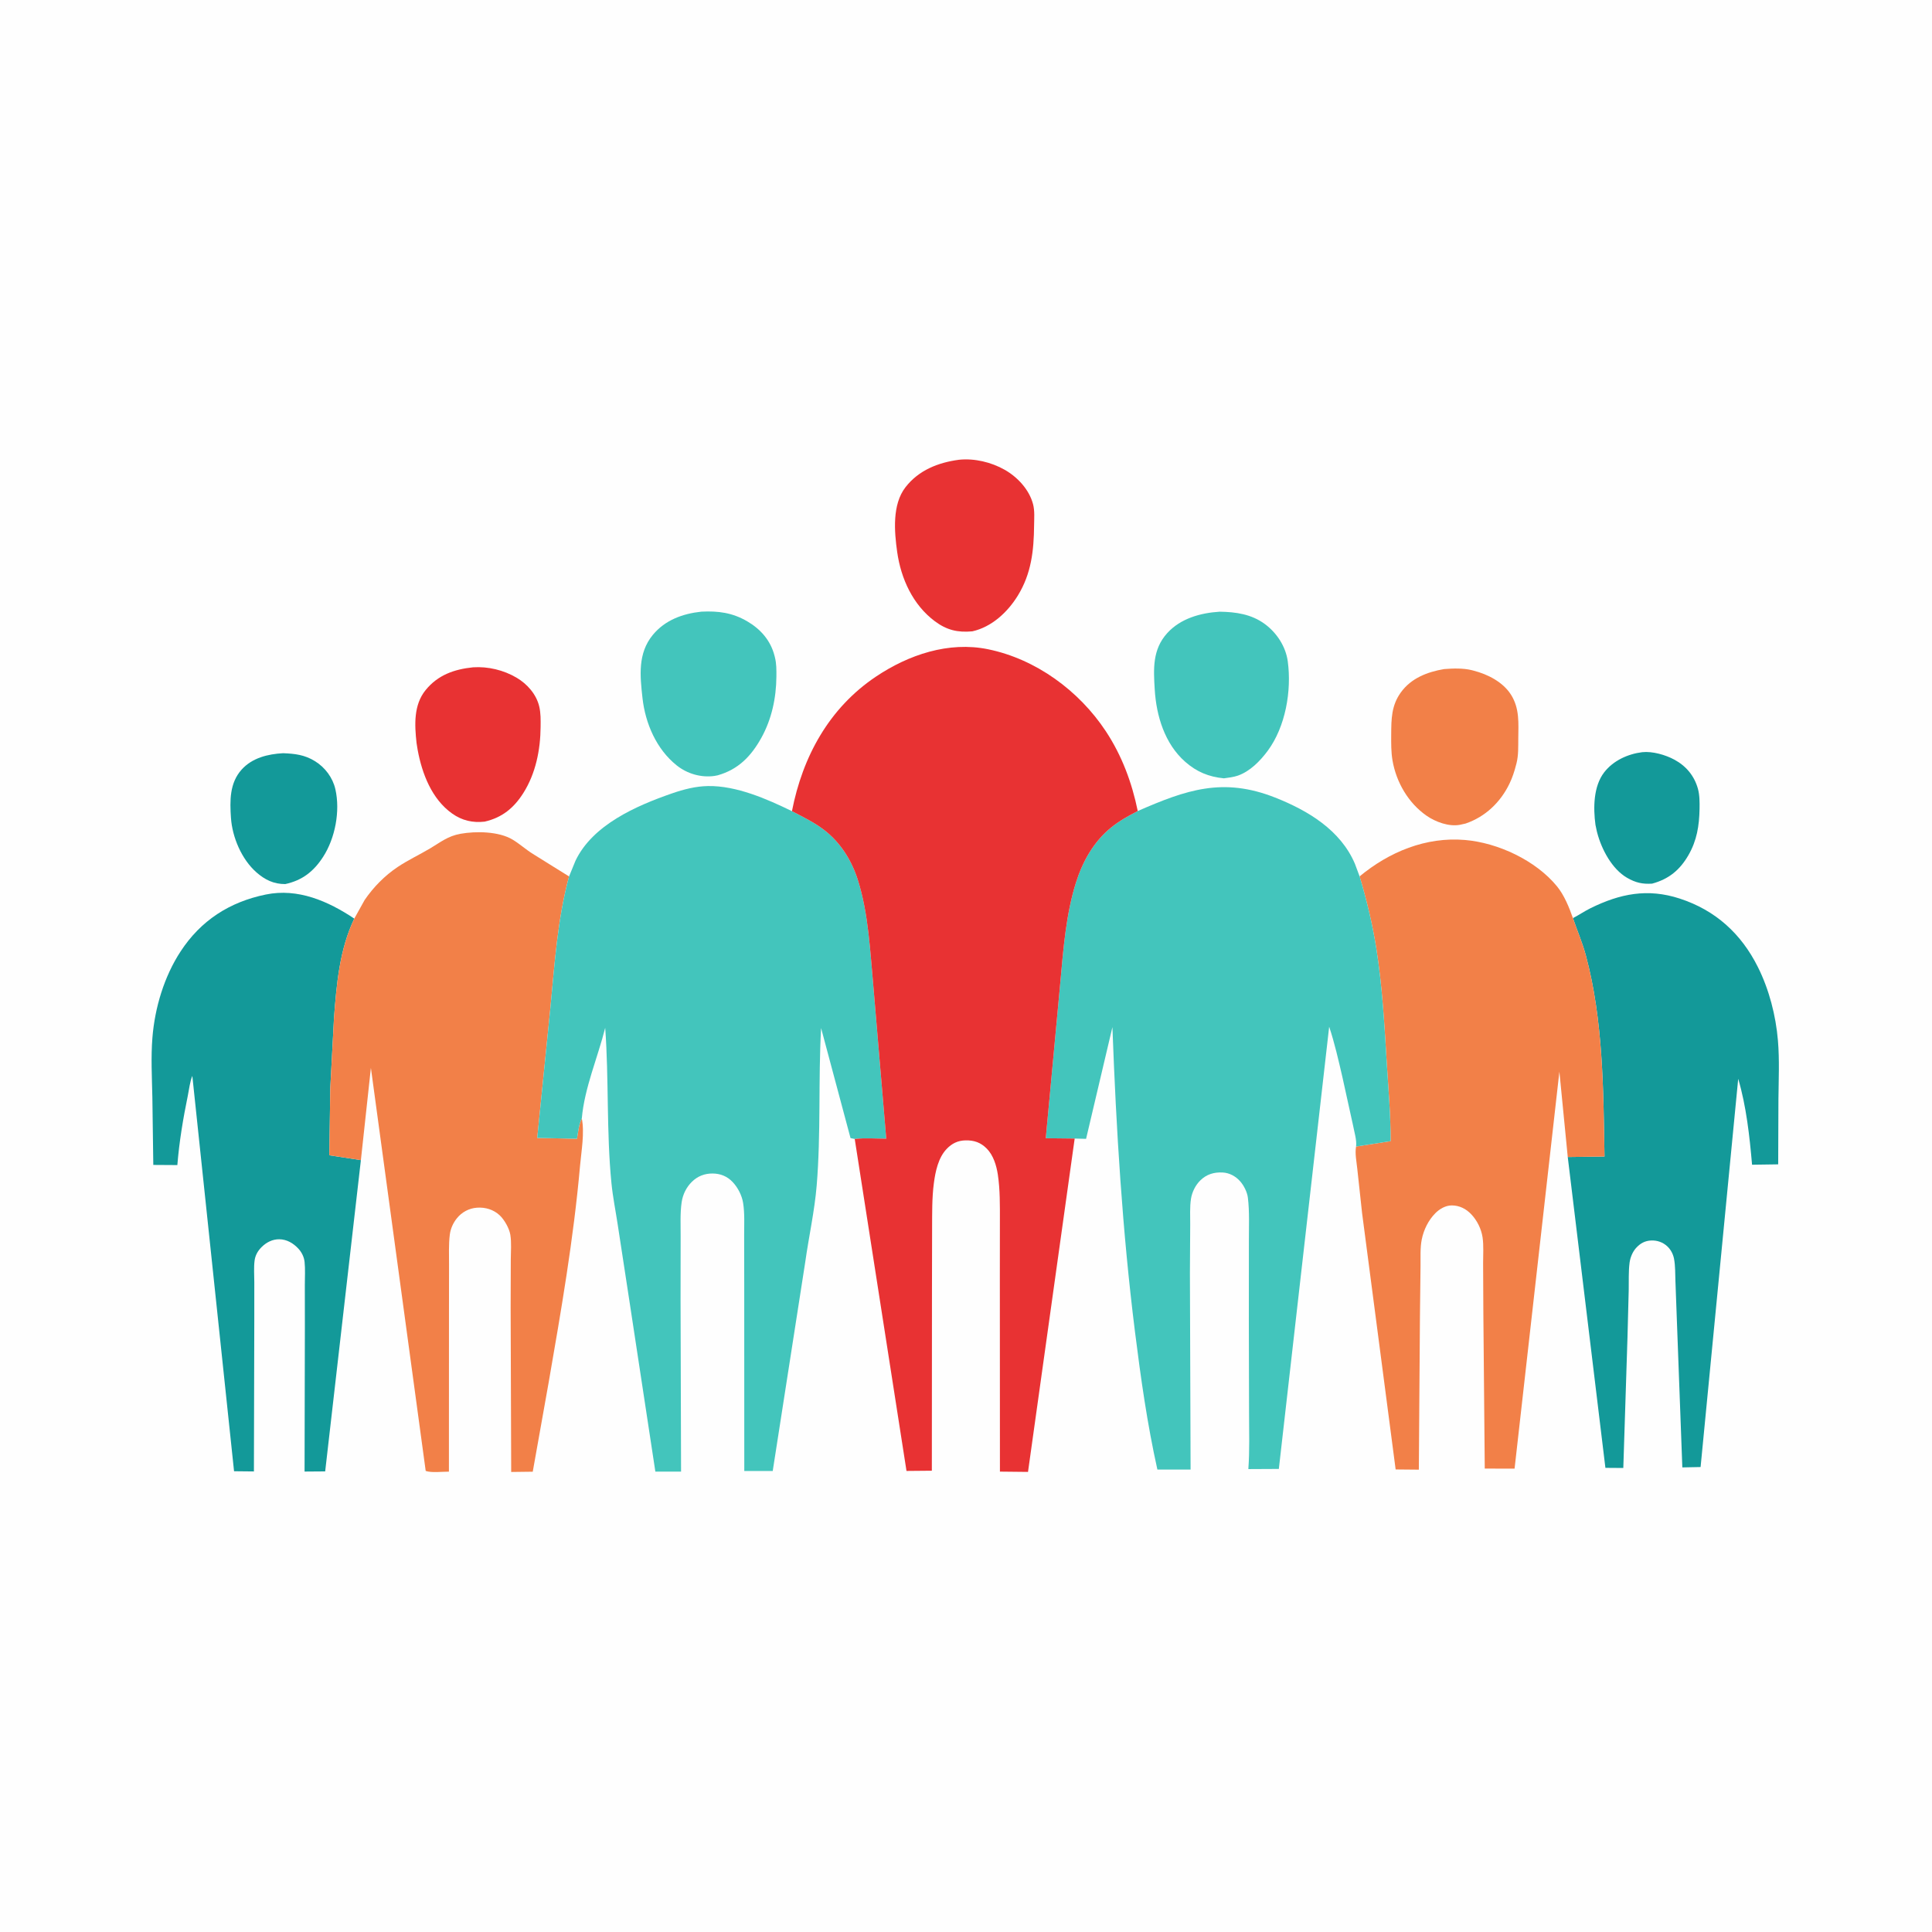 <?xml version="1.0" encoding="utf-8" ?>
<svg xmlns="http://www.w3.org/2000/svg" xmlns:xlink="http://www.w3.org/1999/xlink" width="1024" height="1024">
	<path fill="#FEFEFE" d="M-0 -0L1024 0L1024 1024L-0 1024L0 -0Z"/>
	<path fill="#139999" d="M870.423 398.671C875.835 398.097 882.741 400.085 887.43 402.62C893.641 405.977 897.976 411.13 899.912 417.976C900.867 421.355 900.861 425.329 900.796 428.817C900.632 437.645 899.371 445.512 894.906 453.25C890.359 461.129 884.481 465.968 875.65 468.344C870.548 468.68 866.871 467.837 862.39 465.252C854.349 460.611 848.84 450.106 846.555 441.382L846.332 440.503L845.627 437.171C844.424 428.244 844.511 416.774 850.259 409.337C855.06 403.127 862.796 399.616 870.423 398.671Z"/>
	<path fill="#139999" d="M150.059 399.214C156.379 399.466 161.524 400.065 167 403.47C172.322 406.779 176.371 412.191 177.761 418.324C180.382 429.884 177.672 444.266 171.208 454.231C166.227 461.91 160.193 466.628 151.184 468.577C145.109 468.596 140.458 466.342 135.944 462.388C128.085 455.502 123.11 443.778 122.414 433.483C121.804 424.447 121.637 415.056 128.059 407.91C133.689 401.644 142.021 399.654 150.059 399.214Z"/>
	<path fill="#E83233" d="M250.778 353.686C258.68 353.17 266.937 355.16 273.75 359.163C279.383 362.472 284.247 367.923 285.79 374.383C286.655 378.006 286.565 381.619 286.533 385.314C286.428 397.43 283.956 409.877 277.425 420.25C272.403 428.227 266.129 433.366 256.877 435.481C250.553 436.202 244.916 434.912 239.69 431.225C228.861 423.584 223.691 410.053 221.376 397.5L220.777 393.77C219.719 384.2 219.172 373.625 225.611 365.724C232.129 357.726 240.827 354.694 250.778 353.686Z"/>
	<path fill="#F28048" d="M765.346 354.63C770.079 354.254 775.463 354.064 780.083 355.208L781 355.45C788.459 357.34 796.628 361.481 800.878 368.231C805.463 375.514 804.802 383.279 804.72 391.5C804.678 395.789 804.85 400.378 803.777 404.552L803.526 405.5C802.658 408.913 801.571 412.216 800.036 415.391C795.256 425.274 787.226 432.932 776.8 436.493L773.75 437.17C767.998 438.255 760.87 435.647 756.161 432.383C746.467 425.662 740.061 414.643 738.066 403.101C737.285 398.582 737.343 393.97 737.368 389.399C737.414 381.202 737.423 373.998 742.475 367C747.941 359.429 756.473 356.16 765.346 354.63Z"/>
	<path fill="#43C5BC" d="M371.772 324.189C380.706 323.751 388.182 324.727 396.035 329.305C403.116 333.433 408.404 339.439 410.485 347.463L410.709 348.359C411.584 351.766 411.531 355.173 411.504 358.663C411.416 369.946 409 381.25 403.478 391.155C398.058 400.877 391.26 407.874 380.354 410.942L378.632 411.268C371.577 412.252 364.251 410.123 358.682 405.687C347.916 397.109 342.044 383.449 340.538 370.006C339.219 358.234 337.952 346.297 345.997 336.525C352.506 328.618 361.906 325.226 371.772 324.189Z"/>
	<path fill="#43C5BC" d="M646.456 324.216C655.046 324.342 663.316 325.519 670.432 330.783C676.743 335.452 681.476 342.68 682.541 350.517C684.661 366.114 681.368 385.218 671.872 397.996C667.899 403.341 662.547 408.834 656.117 411.088C653.769 411.911 651.151 412.176 648.695 412.533C640.641 411.736 634.251 409.107 628.173 403.758C617.351 394.234 612.889 379.477 612.038 365.567C611.366 354.575 610.751 344.328 618.618 335.607C625.661 327.798 636.318 324.835 646.456 324.216Z"/>
	<path fill="#E83233" d="M508.287 243.68C516.437 242.819 525.414 244.956 532.531 249.008C539.383 252.909 545.537 259.539 547.554 267.274C548.478 270.818 548.126 274.848 548.09 278.489C547.958 291.887 546.617 304.101 539.427 315.75C534.005 324.535 525.604 332.314 515.361 334.623C507.606 335.336 501.796 333.975 495.477 329.26C483.84 320.578 477.527 306.715 475.529 292.589C473.982 281.657 472.836 267.427 479.9 258.275C486.892 249.216 497.28 245.141 508.287 243.68Z"/>
	<path fill="#139999" d="M191.279 614.895L172.35 779.875L161.427 779.956L161.588 703.303L161.564 680.961C161.563 677.004 161.85 672.785 161.435 668.854C161.155 666.2 159.897 663.681 158.087 661.75C155.401 658.885 151.999 656.869 147.984 656.839C144.429 656.812 141.242 658.439 138.747 660.885C136.68 662.912 135.29 665.303 134.927 668.203C134.466 671.877 134.778 675.878 134.787 679.587L134.778 700.828L134.582 779.898L124.055 779.789L101.938 570.241C100.655 573.32 100.219 577.445 99.54 580.753C97.036 592.953 94.998 605.092 94 617.515L81.252 617.436L80.758 581.659C80.546 571.128 79.934 560.379 80.792 549.877C82.084 534.049 86.999 517.6 95.734 504.252C106.469 487.848 121.682 478.045 140.91 474.111C157.899 470.634 173.864 477.594 187.783 486.874C179.959 503.223 178.383 521.599 177.032 539.432L175.059 576.647L174.548 612.317L191.279 614.895Z"/>
	<path fill="#139999" d="M833.684 486.615C836.857 485 839.752 482.978 842.943 481.401C858.691 473.618 873.328 470.733 890.255 476.25C909.248 482.44 922.859 494.84 931.723 512.562C937.681 524.475 941.23 538.26 942.344 551.516C943.205 561.761 942.713 572.257 942.604 582.538L942.479 617.13L928.629 617.328C927.325 602.266 925.575 586.292 921.285 571.787L901.351 777.557L891.672 777.755L888.789 700.12L888.014 679.082C887.869 675.222 887.995 670.978 887.275 667.187C886.808 664.728 885.577 662.361 883.753 660.633C881.425 658.428 878.339 657.346 875.156 657.483C871.877 657.624 869.38 658.995 867.192 661.402C865.303 663.481 864.073 666.475 863.709 669.25C863.099 673.901 863.35 678.926 863.256 683.62L862.607 708.673L860.387 778.063L850.899 777.993L830.942 613.242L850.422 612.977C849.801 577.577 849.764 540.749 840.524 506.35C838.693 499.534 835.93 493.261 833.684 486.615Z"/>
	<path fill="#F28048" d="M720.62 464.503C736.317 451.505 755.794 443.447 776.464 445.204C793.979 446.692 814.014 456.043 825.25 469.792C829.102 474.505 831.672 480.898 833.684 486.615C835.93 493.261 838.693 499.534 840.524 506.35C849.764 540.749 849.801 577.577 850.422 612.977L830.942 613.242L826.508 568.001L802.756 778.412L786.951 778.377L786.204 695.322L786.081 669.44C786.064 665.029 786.439 660.195 785.794 655.839C785.131 651.357 782.857 646.787 779.733 643.527C776.987 640.662 773.558 638.939 769.561 638.898C766.24 638.865 763.033 640.725 760.754 643.029C757.05 646.774 754.6 651.799 753.559 656.938C752.639 661.484 752.99 666.592 752.909 671.233L752.595 698.151L752.015 778.953L739.722 778.84L721.929 642.931L719.376 619.396C719.007 615.702 718.064 611.304 718.749 607.688L737.033 604.832C737.119 591.376 735.881 577.588 735.058 564.144C733.811 543.778 732.692 523.146 729.514 502.969C727.45 489.864 724.387 477.216 720.62 464.503Z"/>
	<path fill="#F28048" d="M187.783 486.874L193.251 477.04C197.887 470.241 203.908 464.112 210.755 459.534C216.295 455.829 222.258 453.064 227.952 449.681C233.582 446.335 237.348 443.133 244.076 441.927C252.215 440.469 264.361 440.607 271.68 445.005C275.412 447.247 278.716 450.281 282.464 452.604L301.611 464.529C295.482 487.257 293.979 510.775 291.727 534.125L284.75 603.114L305.818 603.569C306.405 600.139 306.787 595.898 308.369 592.792C309.904 600.434 308.123 610.148 307.437 617.891C304.003 656.652 297.427 694.584 290.774 732.882L282.37 780.03L270.942 780.172L270.65 692.865L270.726 667.614C270.743 663.389 271.155 658.675 270.498 654.508C269.963 651.119 267.339 646.473 264.853 644.147C261.57 641.074 257.212 639.775 252.75 640.105C248.559 640.415 244.738 642.479 242.127 645.754C240.135 648.253 238.799 651.249 238.404 654.42C237.754 659.635 238.013 665.134 238 670.391L237.966 696.003L237.936 780.005C234.478 779.981 228.781 780.716 225.632 779.629L196.582 566L191.279 614.895L174.548 612.317L175.059 576.647L177.032 539.432C178.383 521.599 179.959 503.223 187.783 486.874Z"/>
	<path fill="#43C5BC" d="M301.611 464.529L305.034 456.182C314.138 437.151 337.234 427.077 356.191 420.509C362.308 418.39 368.743 416.725 375.25 416.62C390.306 416.376 406.491 423.462 419.751 429.937C425.616 432.988 431.697 435.934 436.945 439.996C445.505 446.621 451.381 456.033 454.633 466.253C460.456 484.551 461.227 504.913 463.004 523.946L469.73 603.521C464.341 603.527 458.34 603.026 453.028 603.687L450.793 603.204L435.198 544.899C433.673 572.629 435.153 600.672 432.859 628.357C431.741 641.846 428.685 655.494 426.793 668.929L409.558 779.674L394.486 779.646L394.461 682.329L394.417 654.668C394.405 649.046 394.761 643.129 393.861 637.562C393.212 633.546 391.059 629.359 388.25 626.428C385.362 623.416 381.846 622.021 377.7 621.984C373.453 621.947 369.695 623.415 366.679 626.408C363.751 629.312 361.895 633.109 361.291 637.183C360.418 643.073 360.801 649.562 360.755 655.515L360.712 689.211L360.976 779.993L347.356 779.996L333.899 691.5L327.391 648.994C326.29 641.732 324.82 634.517 324.091 627.202C321.369 599.869 322.777 572.155 320.768 544.775C316.815 560.55 309.791 576.569 308.369 592.792C306.787 595.898 306.405 600.139 305.818 603.569L284.75 603.114L291.727 534.125C293.979 510.775 295.482 487.257 301.611 464.529Z"/>
	<path fill="#43C5BC" d="M603.028 429.862C628.711 418.632 648.196 411.825 675.783 422.702C693.16 429.554 710.502 439.927 718.117 457.79L720.62 464.503C724.387 477.216 727.45 489.864 729.514 502.969C732.692 523.146 733.811 543.778 735.058 564.144C735.881 577.588 737.119 591.376 737.033 604.832L718.749 607.688C719.195 604.253 717.775 599.95 717.159 596.545L711.484 570.804C709.417 561.93 707.376 552.827 704.488 544.185L677.812 778.564L661.65 778.644C662.372 768.916 662.042 758.949 662.024 749.195L661.909 700.068L661.936 657.799C661.911 650.258 662.321 642.308 661.407 634.824C661.041 631.823 659.279 628.333 657.28 626.083C654.92 623.426 651.631 621.635 648.055 621.448C643.48 621.209 639.516 622.366 636.187 625.64C633.611 628.173 631.813 631.805 631.25 635.356C630.549 639.78 630.87 644.632 630.836 649.106L630.68 674.826L631.038 778.891L613.436 778.888C608.066 754.748 604.643 730.443 601.571 705.933C594.844 652.266 591.603 598.436 589.601 544.403L575.643 603.609L569.601 603.458L554.278 603.289L558.58 557.337L562.023 520.374C563.581 502.972 565.005 484.539 570.276 467.814C573.827 456.546 579.646 446.126 588.929 438.592C593.279 435.061 598.068 432.426 603.028 429.862Z"/>
	<path fill="#E83233" d="M419.751 429.937C425.365 401.071 439.409 375.295 464.25 358.633C481.573 347.014 502.802 339.843 523.657 344.111C549.008 349.3 571.907 366.063 586.112 387.576C594.626 400.47 599.945 414.78 603.028 429.862C598.068 432.426 593.279 435.061 588.929 438.592C579.646 446.126 573.827 456.546 570.276 467.814C565.005 484.539 563.581 502.972 562.023 520.374L558.58 557.337L554.278 603.289L569.601 603.458L544.867 780.143L529.982 779.986L529.937 676.149L529.965 646.923C529.968 638.831 530.085 630.613 528.878 622.587C528.147 617.723 526.502 612.3 522.966 608.739C519.769 605.519 516.259 604.328 511.77 604.42C507.683 604.504 504.537 606.025 501.728 608.979C497.293 613.641 495.78 620.909 494.963 627.131C493.931 634.998 494.073 643.231 494.032 651.161L493.964 683.75L493.899 779.508L480.466 779.629L453.028 603.687C458.34 603.026 464.341 603.527 469.73 603.521L463.004 523.946C461.227 504.913 460.456 484.551 454.633 466.253C451.381 456.033 445.505 446.621 436.945 439.996C431.697 435.934 425.616 432.988 419.751 429.937Z"/>
</svg>
